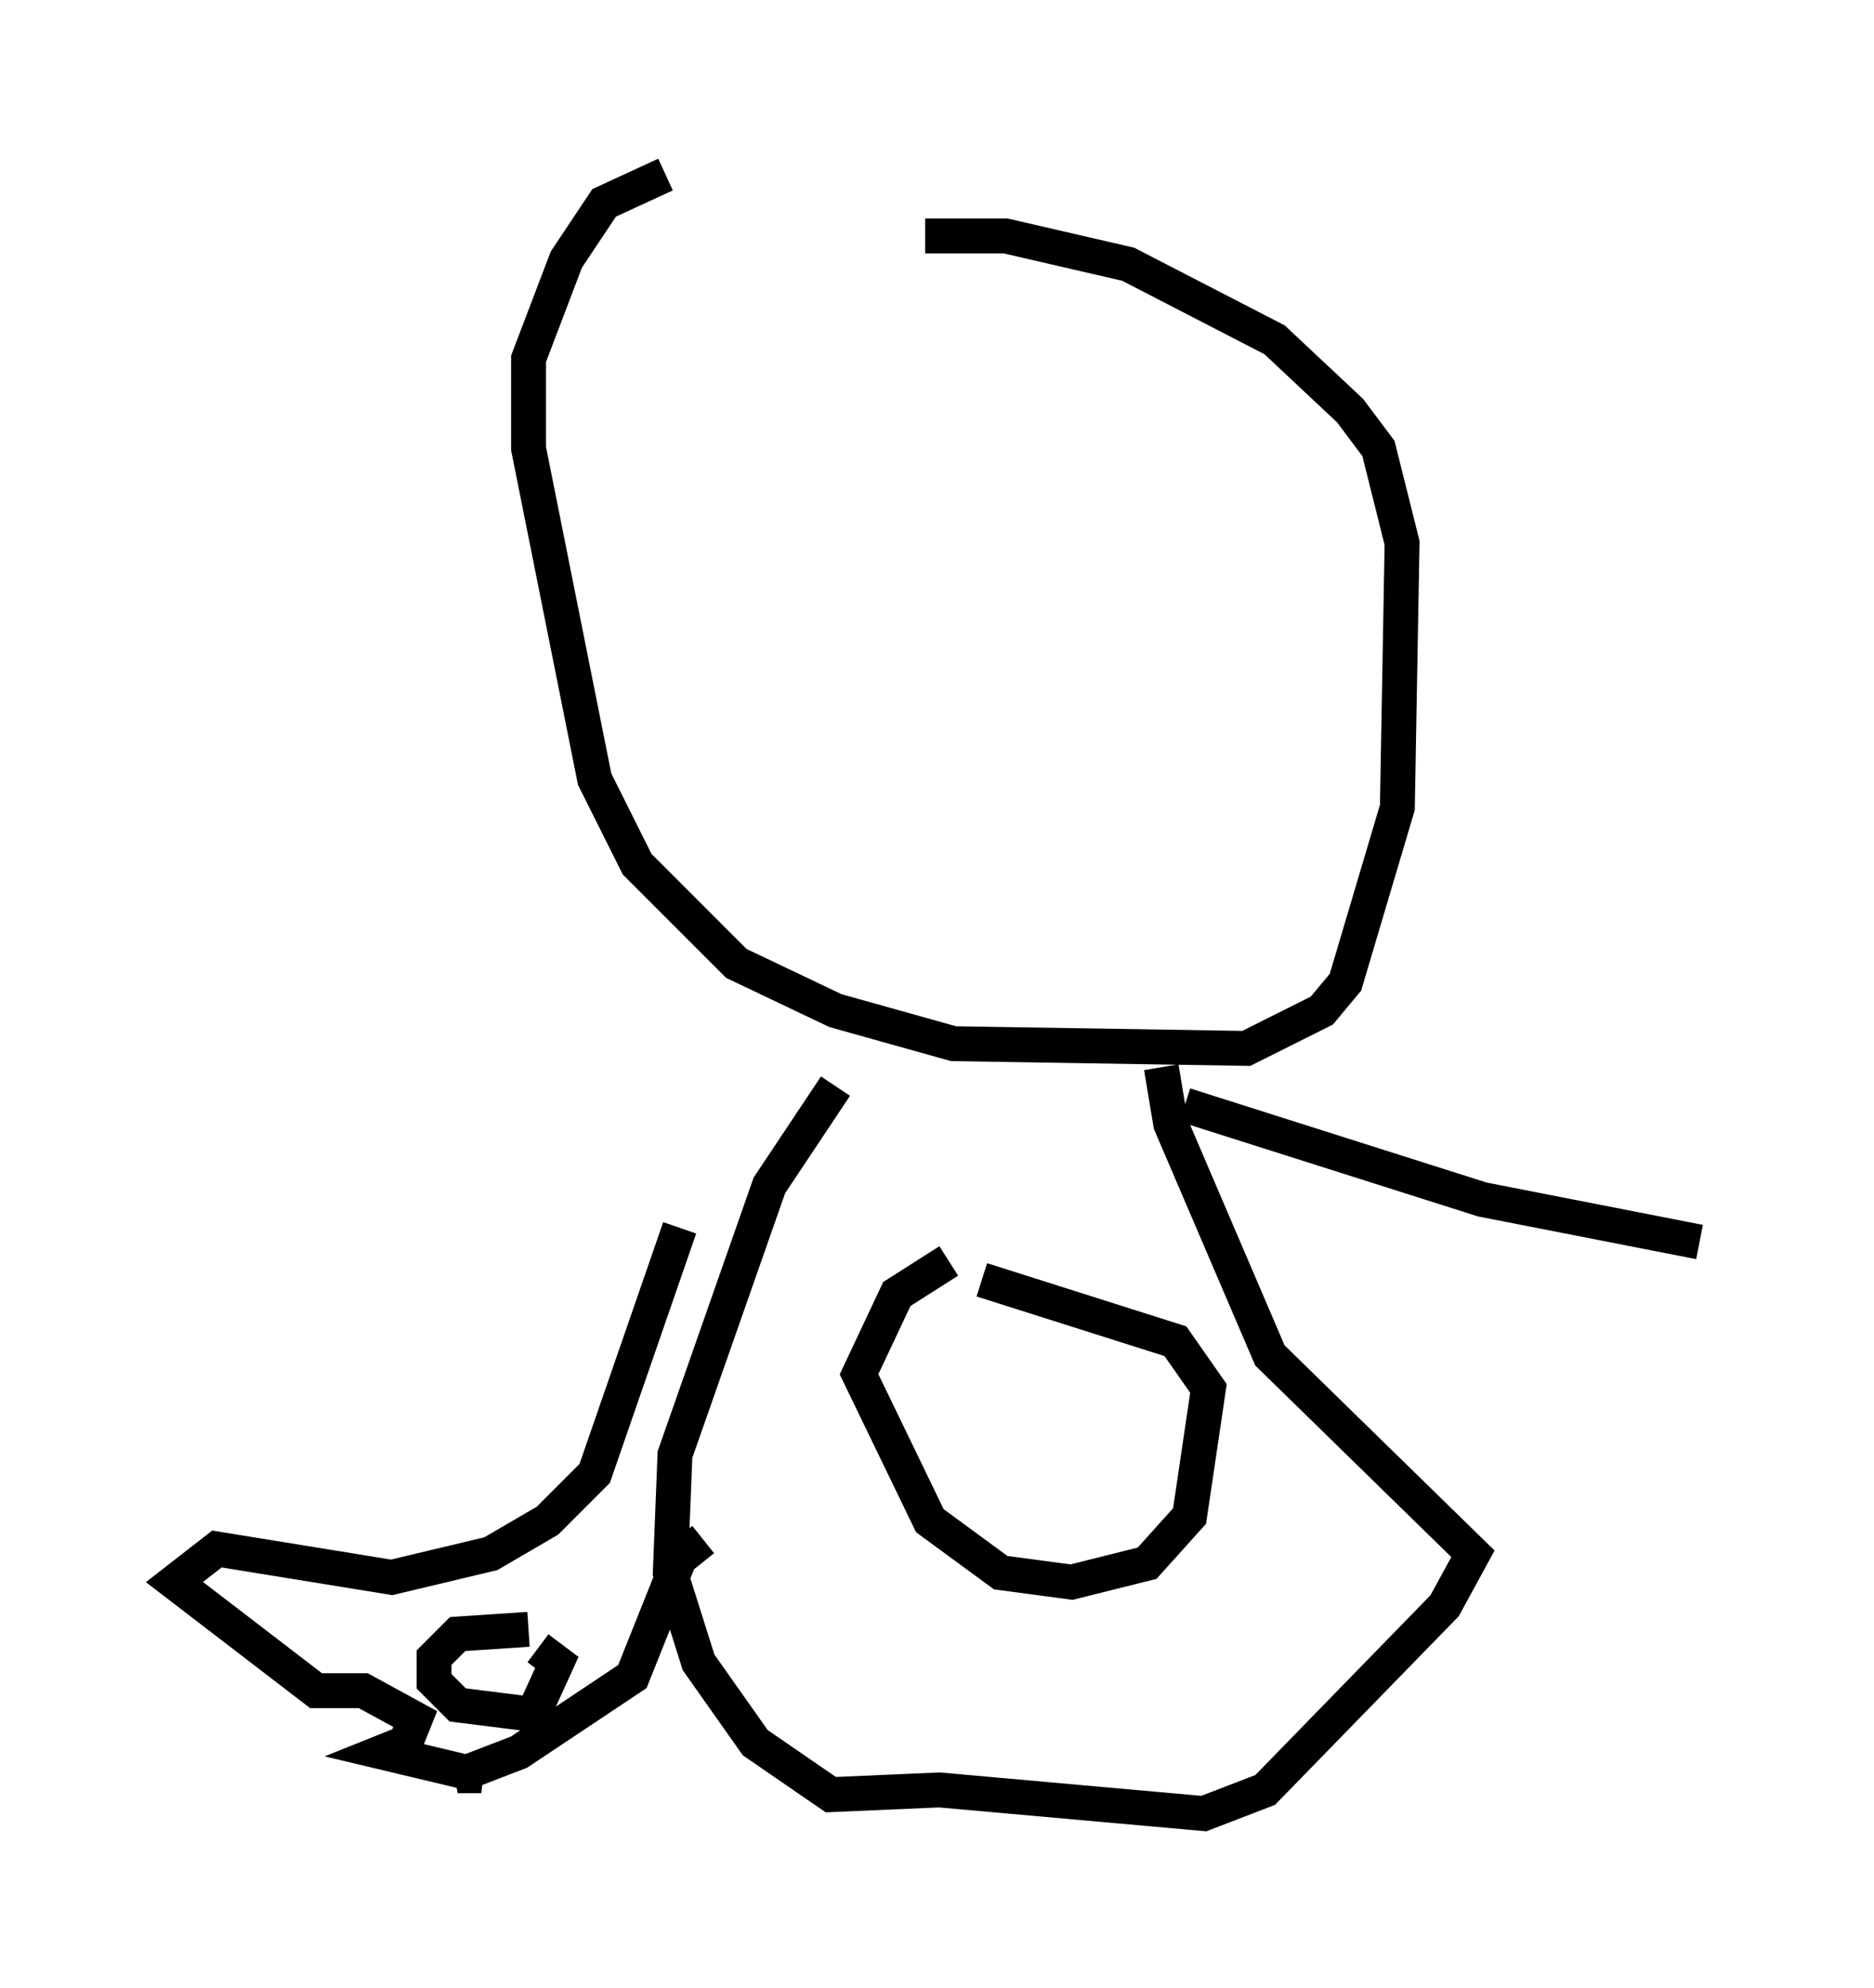 <?xml version="1.0" encoding="utf-8" ?>
<svg baseProfile="full" height="56.955" version="1.1" width="53.707" xmlns="http://www.w3.org/2000/svg" xmlns:ev="http://www.w3.org/2001/xml-events" xmlns:xlink="http://www.w3.org/1999/xlink"><defs /><rect fill="white" height="56.955" width="53.707" x="0" y="0" /><path d="M26.651, 5.135 m-7.578, -0.135 l-1.759, 0.812 -1.083, 1.624 l-1.083, 2.842 0.0, 2.571 l1.894, 9.472 1.218, 2.436 l2.842, 2.842 2.842, 1.353 l3.383, 0.947 8.39, 0.135 l2.165, -1.083 0.677, -0.812 l1.488, -5.007 0.135, -7.578 l-0.677, -2.706 -0.812, -1.083 l-2.165, -2.03 -4.195, -2.165 l-3.518, -0.812 -2.3, 0.0 m6.766, 23.816 l0.271, 1.624 2.842, 6.631 l5.819, 5.683 -0.812, 1.488 l-5.142, 5.277 -1.759, 0.677 l-7.578, -0.677 -3.112, 0.135 l-2.165, -1.488 -1.624, -2.3 l-0.812, -2.571 0.135, -3.383 l2.706, -7.713 1.894, -2.842 m-4.465, 4.059 l-2.436, 7.036 -1.353, 1.353 l-1.624, 0.947 -2.842, 0.677 l-5.007, -0.812 -1.218, 0.947 l4.059, 3.112 1.353, 0.0 l1.488, 0.812 -0.271, 0.677 l-0.677, 0.271 2.842, 0.677 l-0.677, 0.0 1.759, -0.677 l3.248, -2.165 1.353, -3.383 l0.677, -0.541 m-5.007, 2.571 l-2.03, 0.135 -0.677, 0.677 l0.0, 0.677 0.677, 0.677 l2.165, 0.271 0.677, -1.488 l-0.541, -0.406 m11.773, -11.096 l-1.488, 0.947 -1.083, 2.3 l2.03, 4.195 2.03, 1.488 l2.03, 0.271 2.165, -0.541 l1.218, -1.353 0.541, -3.654 l-0.947, -1.353 -5.548, -1.759 m5.819, -5.007 l8.525, 2.706 6.225, 1.218 " fill="none" stroke="black" stroke-width="1" /></svg>